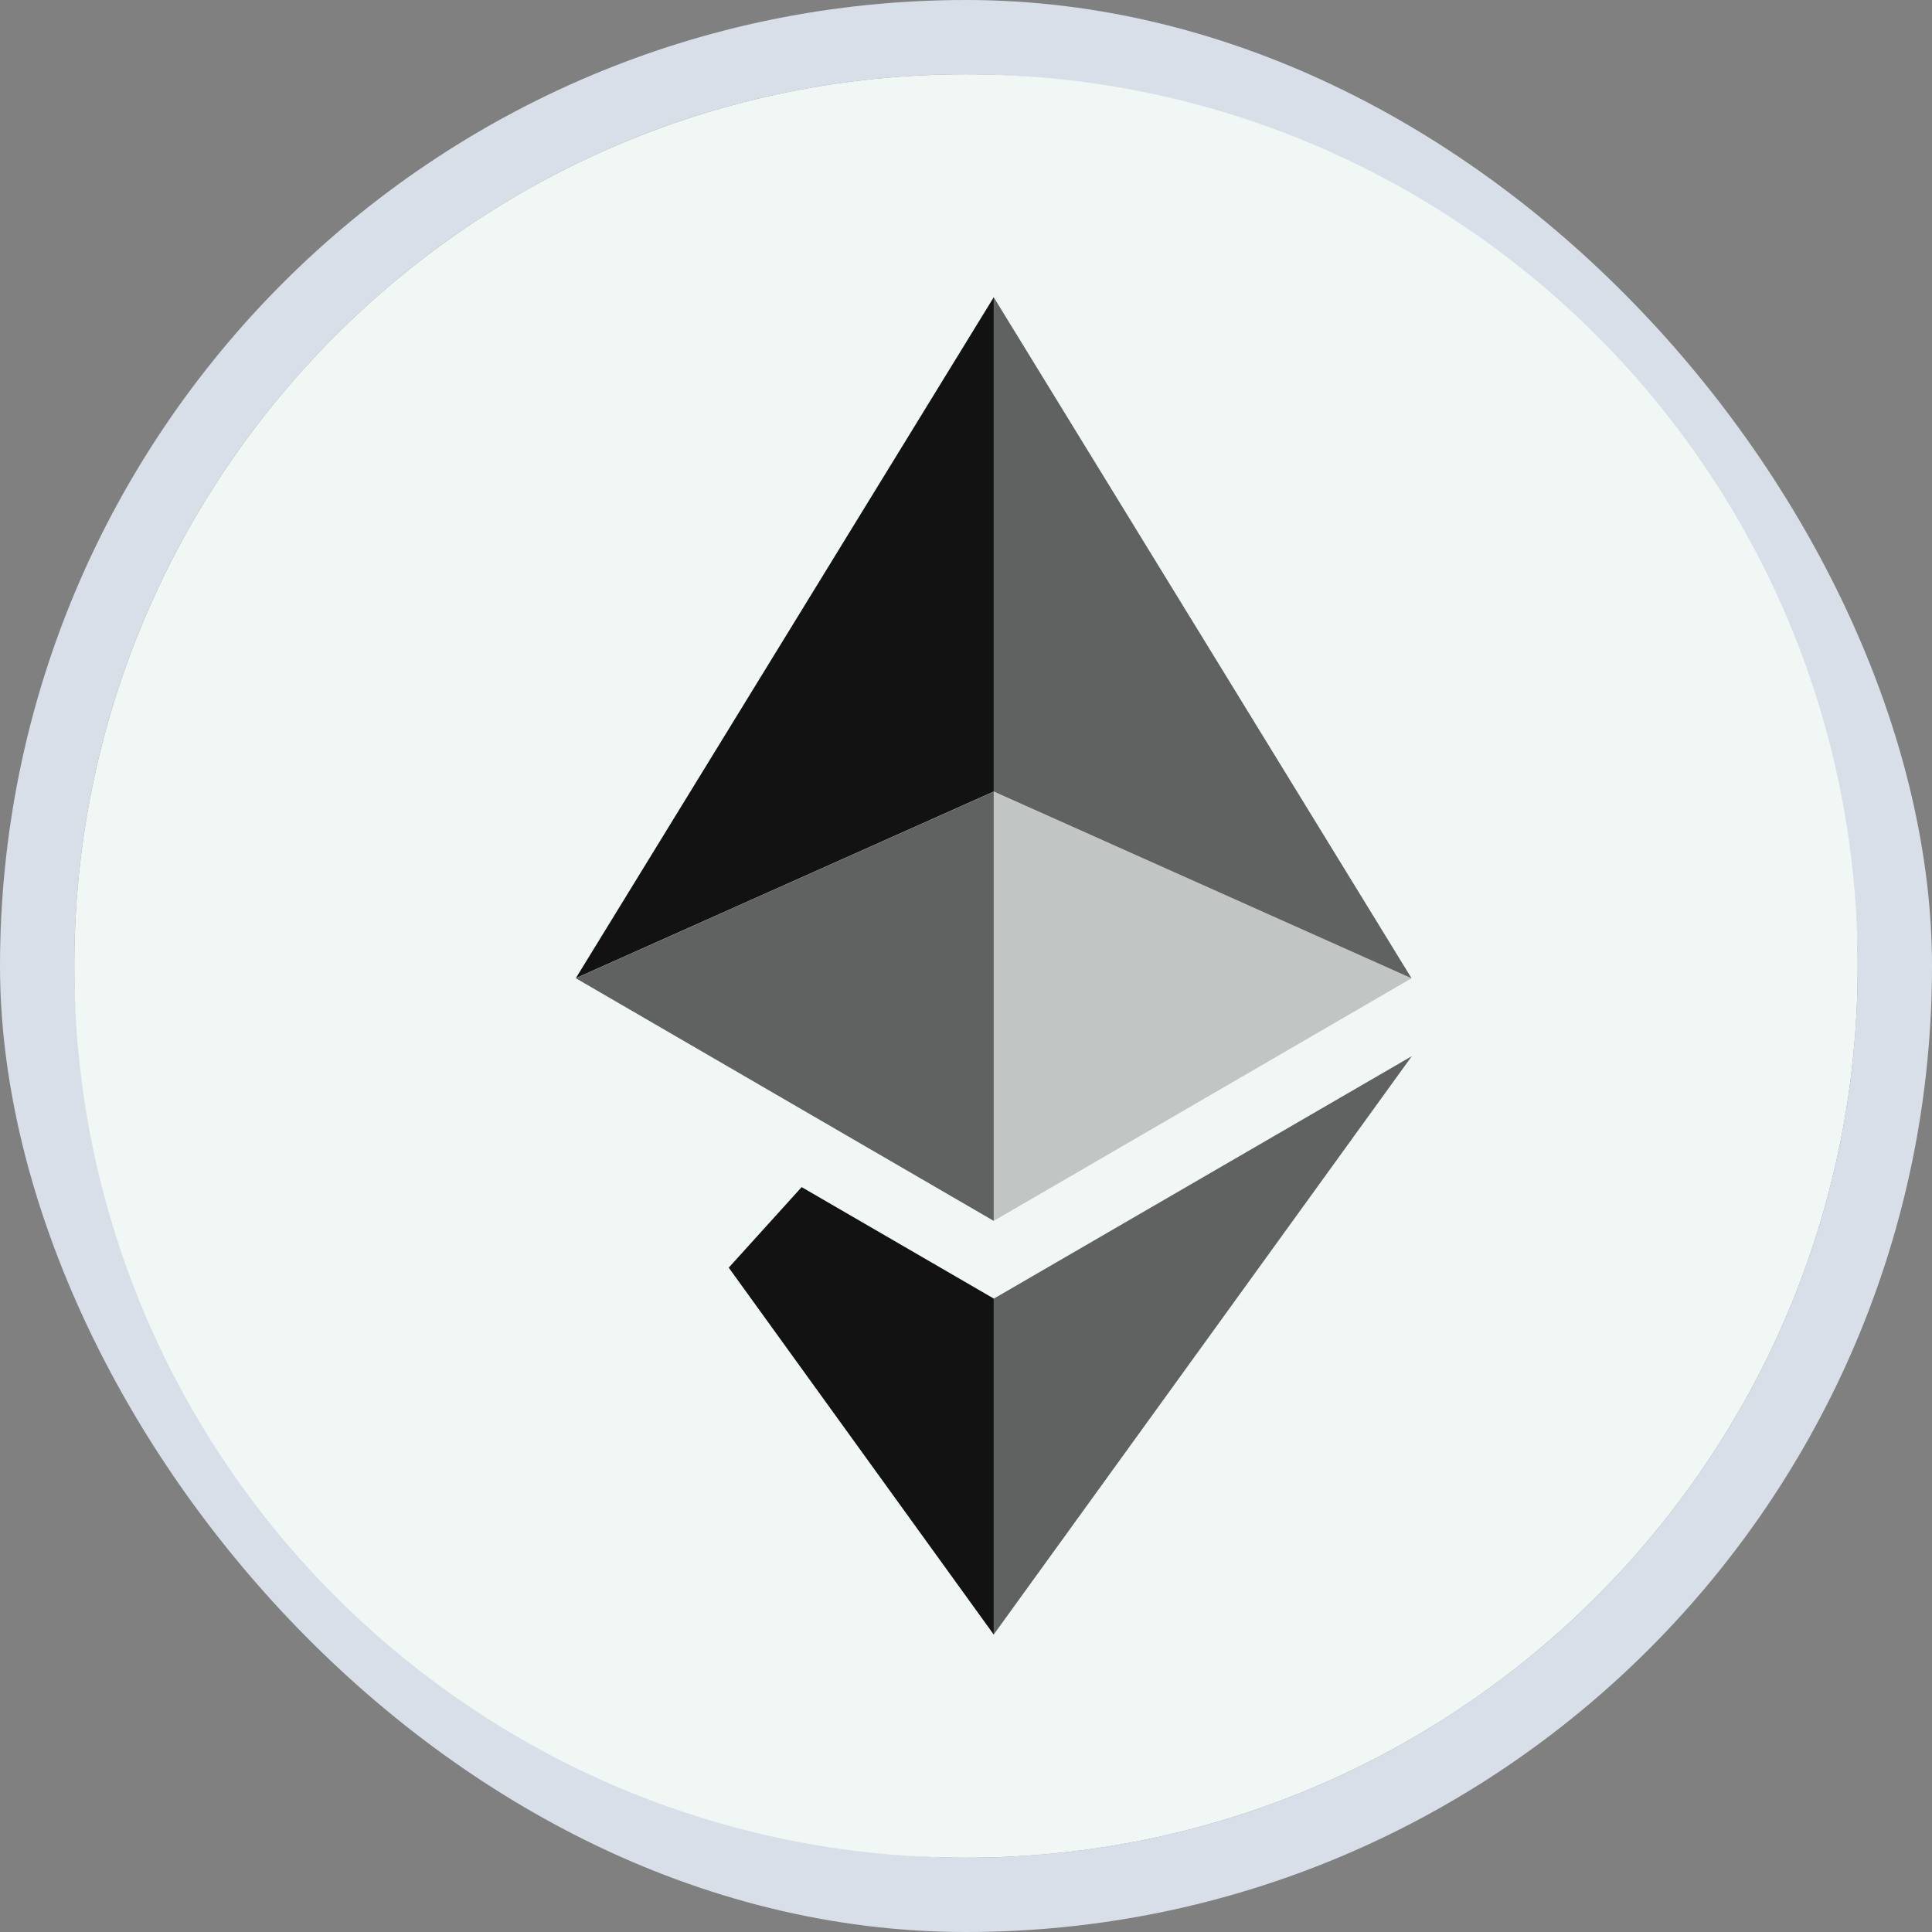 <svg width="26" height="26" viewBox="0 0 26 26" fill="none" xmlns="http://www.w3.org/2000/svg">
<rect x="0" y="0" width="26" height="26" fill="#808080" stroke="none"/>
<rect x="0.5" y="0.5" width="25" height="25" rx="12.5" stroke="#D8DFE9"/>
<path d="M13 25C19.627 25 25 19.627 25 13C25 6.373 19.627 1 13 1C6.373 1 1 6.373 1 13C1 19.627 6.373 25 13 25Z" fill="#F1F7F5"/>
<path d="M13.373 4V10.652L18.996 13.165L13.373 4Z" fill="black" fill-opacity="0.602"/>
<path d="M12.626 10.167L9.65 11.496L12.626 6.647V10.167Z" fill="#121212" stroke="#121212" stroke-width="1.495"/>
<path d="M13.373 17.477V21.997L19 14.213L13.373 17.477Z" fill="black" fill-opacity="0.602"/>
<path d="M12.626 17.906V19.686L10.413 16.622L12.626 17.906Z" fill="#121212" stroke="#121212" stroke-width="1.495"/>
<path d="M13.373 16.43L18.996 13.165L13.373 10.654V16.43Z" fill="black" fill-opacity="0.2"/>
<path d="M7.75 13.165L13.373 16.43V10.654L7.75 13.165Z" fill="black" fill-opacity="0.602"/>
</svg>
